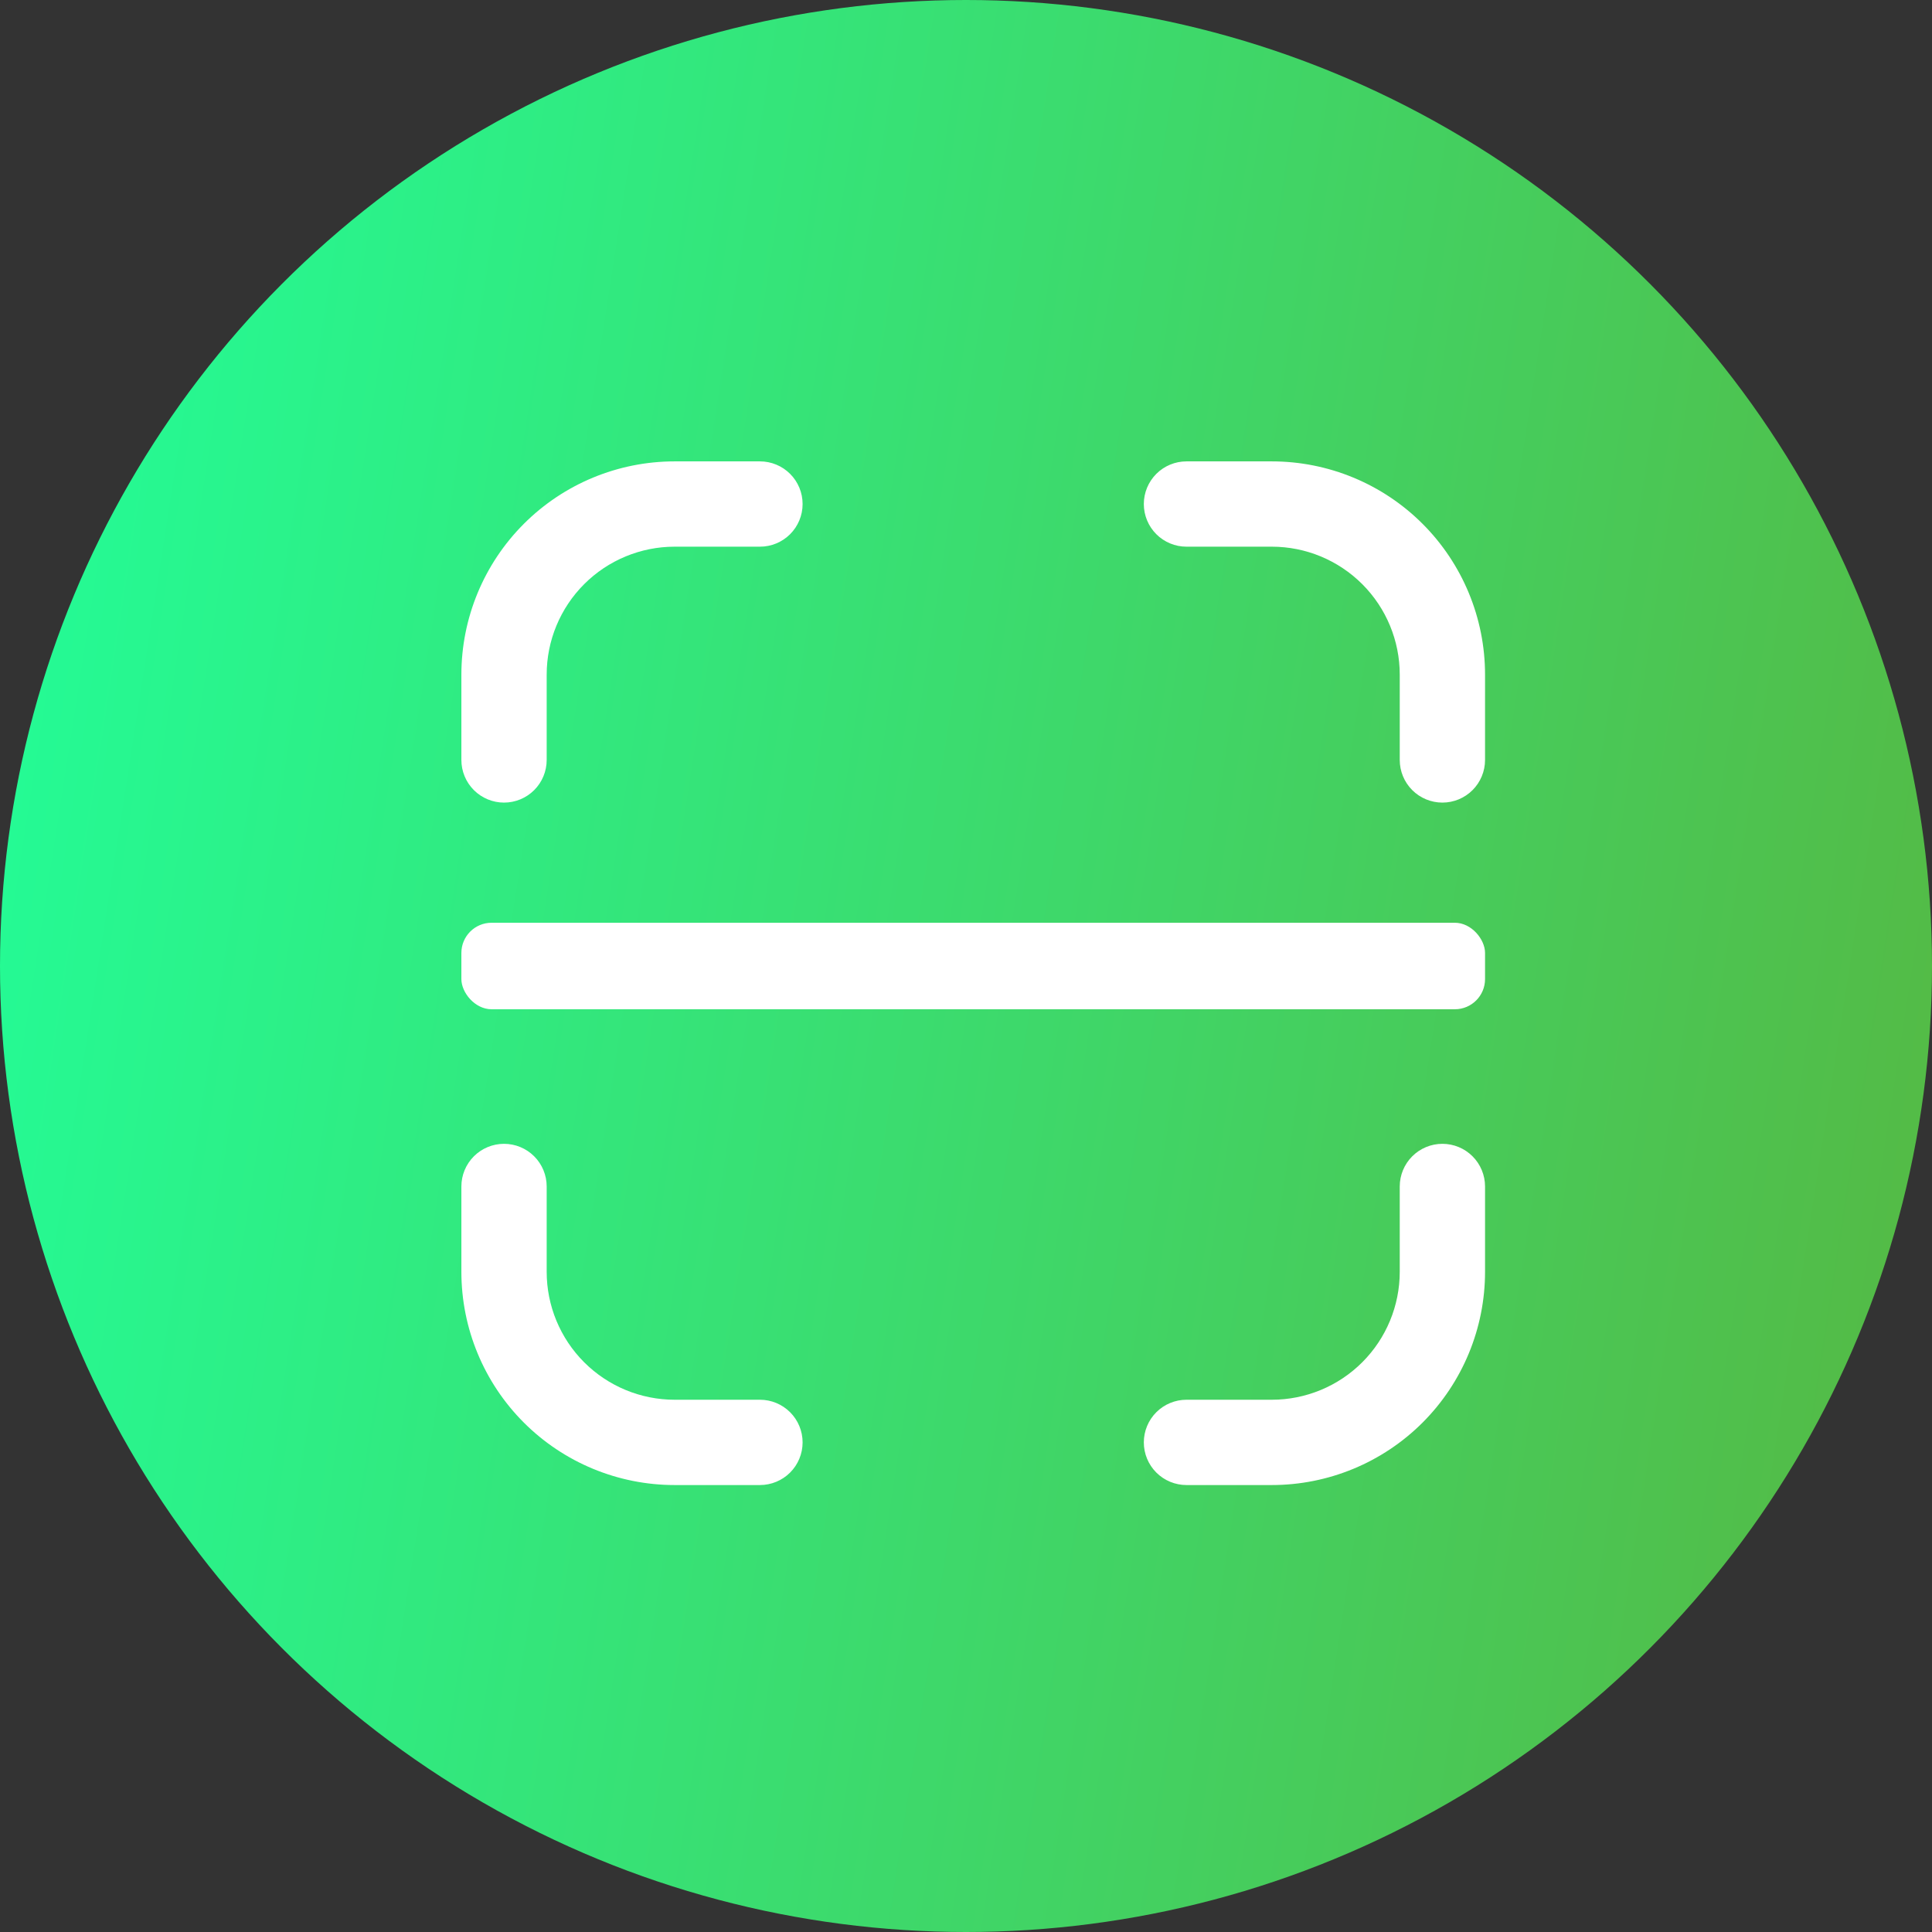 <svg width="65" height="65" viewBox="0 0 512 512" fill="none" xmlns="http://www.w3.org/2000/svg">
<rect x="0" y="0" width="512" height="512" fill="#333333" stroke="none"/>
<circle cx="256" cy="256" r="256" fill="url(#paint0_linear_51_594)"/>
<rect x="122.27" y="244.539" width="271.284" height="22.925" rx="8" fill="white"/>
<path d="M178.787 122.27C163.798 122.27 149.422 128.224 138.823 138.823C128.224 149.422 122.27 163.798 122.27 178.787V201.394C122.27 204.392 123.46 207.267 125.58 209.387C127.7 211.506 130.575 212.697 133.573 212.697C136.571 212.697 139.446 211.506 141.566 209.387C143.686 207.267 144.876 204.392 144.876 201.394V178.787C144.876 169.793 148.449 161.168 154.809 154.809C161.168 148.449 169.793 144.876 178.787 144.876H201.394C204.392 144.876 207.267 143.686 209.387 141.566C211.507 139.446 212.697 136.571 212.697 133.573C212.697 130.575 211.507 127.7 209.387 125.58C207.267 123.46 204.392 122.27 201.394 122.27H178.787ZM314.429 122.27C311.431 122.27 308.556 123.46 306.436 125.58C304.316 127.7 303.125 130.575 303.125 133.573C303.125 136.571 304.316 139.446 306.436 141.566C308.556 143.686 311.431 144.876 314.429 144.876H337.036C346.029 144.876 354.655 148.449 361.014 154.809C367.373 161.168 370.946 169.793 370.946 178.787V201.394C370.946 204.392 372.137 207.267 374.257 209.387C376.377 211.506 379.252 212.697 382.25 212.697C385.248 212.697 388.123 211.506 390.242 209.387C392.362 207.267 393.553 204.392 393.553 201.394V178.787C393.553 163.798 387.599 149.422 377 138.823C366.4 128.224 352.025 122.27 337.036 122.27H314.429ZM144.876 314.429C144.876 311.431 143.686 308.556 141.566 306.436C139.446 304.316 136.571 303.125 133.573 303.125C130.575 303.125 127.7 304.316 125.58 306.436C123.46 308.556 122.27 311.431 122.27 314.429V337.036C122.27 352.025 128.224 366.4 138.823 377C149.422 387.599 163.798 393.553 178.787 393.553H201.394C204.392 393.553 207.267 392.362 209.387 390.242C211.507 388.123 212.697 385.248 212.697 382.25C212.697 379.252 211.507 376.377 209.387 374.257C207.267 372.137 204.392 370.946 201.394 370.946H178.787C169.793 370.946 161.168 367.373 154.809 361.014C148.449 354.655 144.876 346.029 144.876 337.036V314.429ZM393.553 314.429C393.553 311.431 392.362 308.556 390.242 306.436C388.123 304.316 385.248 303.125 382.25 303.125C379.252 303.125 376.377 304.316 374.257 306.436C372.137 308.556 370.946 311.431 370.946 314.429V337.036C370.946 346.029 367.373 354.655 361.014 361.014C354.655 367.373 346.029 370.946 337.036 370.946H314.429C311.431 370.946 308.556 372.137 306.436 374.257C304.316 376.377 303.125 379.252 303.125 382.25C303.125 385.248 304.316 388.123 306.436 390.242C308.556 392.362 311.431 393.553 314.429 393.553H337.036C352.025 393.553 366.4 387.599 377 377C387.599 366.4 393.553 352.025 393.553 337.036V314.429Z" fill="white"/>
<defs>
<linearGradient id="paint0_linear_51_594" x1="-7.26043e-07" y1="-31.439" x2="591.056" y2="60.137" gradientUnits="userSpaceOnUse">
<stop stop-color="#21FF9A"/>
<stop offset="1" stop-color="#57B640"/>
</linearGradient>
</defs>
</svg>
